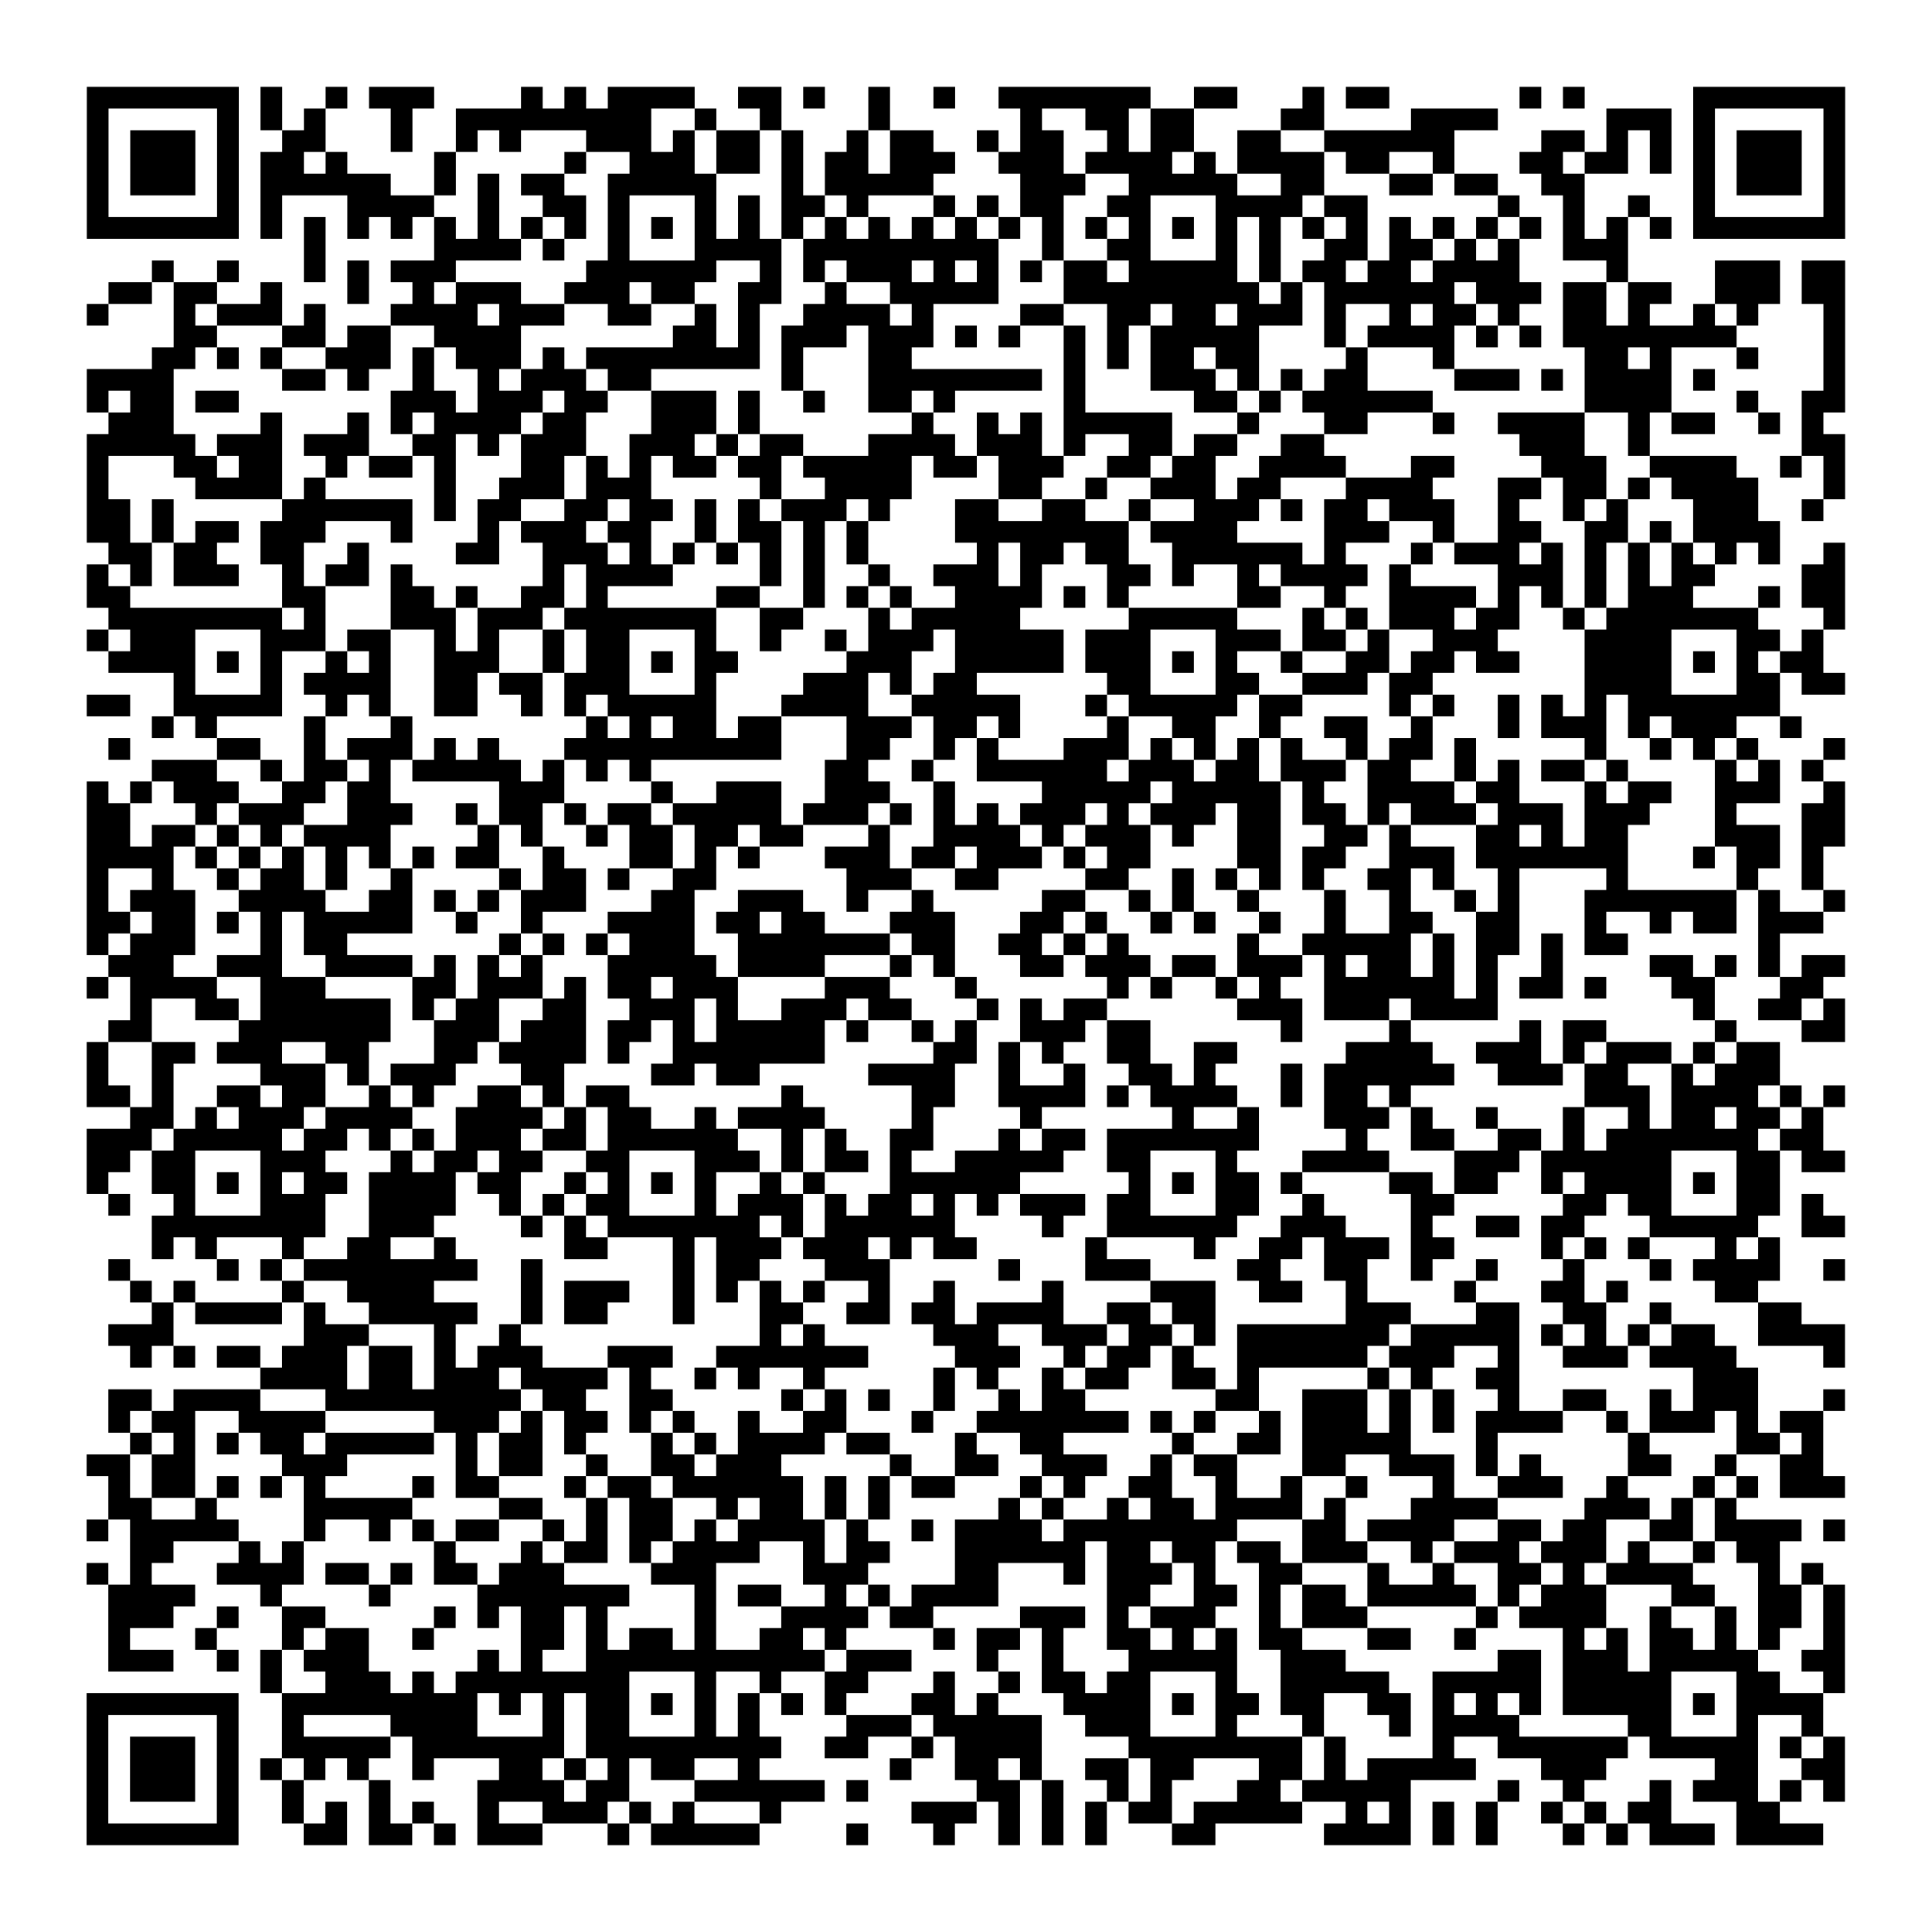 <?xml version="1.0" encoding="UTF-8"?>
<svg xmlns="http://www.w3.org/2000/svg" height="178" width="178" class="pyqrcode"><path transform="scale(2)" stroke="#000" class="pyqrline" d="M4 4.5h7m1 0h1m2 0h1m1 0h3m4 0h1m1 0h1m1 0h4m2 0h2m1 0h1m2 0h1m2 0h1m2 0h7m2 0h2m3 0h1m1 0h2m6 0h1m1 0h1m5 0h7m-81 1h1m5 0h1m1 0h1m1 0h1m3 0h1m2 0h9m2 0h1m2 0h1m4 0h1m6 0h1m2 0h2m1 0h2m4 0h2m4 0h4m5 0h3m1 0h1m5 0h1m-81 1h1m1 0h3m1 0h1m2 0h2m3 0h1m2 0h1m1 0h1m3 0h3m1 0h1m1 0h2m1 0h1m2 0h1m1 0h2m2 0h1m1 0h2m2 0h1m1 0h2m2 0h2m2 0h6m4 0h2m1 0h1m1 0h1m1 0h1m1 0h3m1 0h1m-81 1h1m1 0h3m1 0h1m1 0h2m1 0h1m4 0h1m5 0h1m2 0h3m1 0h2m1 0h1m1 0h2m1 0h3m2 0h3m1 0h4m1 0h1m1 0h4m1 0h2m2 0h1m3 0h2m1 0h2m1 0h1m1 0h1m1 0h3m1 0h1m-81 1h1m1 0h3m1 0h1m1 0h6m2 0h1m1 0h1m1 0h2m2 0h5m3 0h1m1 0h5m4 0h3m2 0h5m2 0h2m3 0h2m1 0h2m2 0h2m5 0h1m1 0h3m1 0h1m-81 1h1m5 0h1m1 0h1m3 0h4m2 0h1m2 0h2m1 0h1m3 0h1m1 0h1m1 0h2m1 0h1m3 0h1m1 0h1m1 0h2m2 0h2m3 0h4m1 0h2m6 0h1m2 0h1m2 0h1m2 0h1m5 0h1m-81 1h7m1 0h1m1 0h1m1 0h1m1 0h1m1 0h1m1 0h1m1 0h1m1 0h1m1 0h1m1 0h1m1 0h1m1 0h1m1 0h1m1 0h1m1 0h1m1 0h1m1 0h1m1 0h1m1 0h1m1 0h1m1 0h1m1 0h1m1 0h1m1 0h1m1 0h1m1 0h1m1 0h1m1 0h1m1 0h1m1 0h1m1 0h1m1 0h1m1 0h1m1 0h7m-71 1h1m5 0h4m1 0h1m2 0h1m3 0h4m1 0h9m2 0h1m2 0h2m3 0h1m1 0h1m2 0h2m1 0h2m1 0h1m1 0h1m2 0h3m-68 1h1m2 0h1m3 0h1m1 0h1m1 0h3m6 0h6m2 0h1m1 0h1m1 0h3m1 0h1m1 0h1m1 0h1m1 0h2m1 0h5m1 0h1m1 0h2m1 0h2m1 0h4m4 0h1m4 0h3m1 0h2m-80 1h2m1 0h2m2 0h1m3 0h1m2 0h1m1 0h3m2 0h3m1 0h2m2 0h2m2 0h1m2 0h5m3 0h9m1 0h1m1 0h6m1 0h3m1 0h2m1 0h2m2 0h3m1 0h2m-81 1h1m3 0h1m1 0h3m1 0h1m3 0h4m1 0h3m2 0h2m2 0h1m1 0h1m2 0h4m1 0h1m4 0h2m2 0h2m1 0h2m1 0h3m1 0h1m2 0h1m1 0h2m1 0h1m2 0h2m1 0h1m2 0h1m1 0h1m3 0h1m-77 1h2m3 0h2m1 0h2m2 0h4m7 0h2m1 0h1m1 0h3m1 0h3m1 0h1m1 0h1m2 0h1m1 0h1m1 0h5m3 0h1m1 0h4m1 0h1m1 0h1m1 0h8m4 0h1m-78 1h2m1 0h1m1 0h1m2 0h3m1 0h1m1 0h3m1 0h1m1 0h8m1 0h1m3 0h2m7 0h1m1 0h1m1 0h2m1 0h2m4 0h1m3 0h1m6 0h2m1 0h1m3 0h1m3 0h1m-81 1h4m5 0h2m1 0h1m2 0h1m2 0h1m1 0h3m1 0h2m6 0h1m3 0h8m1 0h1m3 0h3m1 0h1m1 0h1m1 0h2m4 0h3m1 0h1m1 0h4m1 0h1m5 0h1m-81 1h1m1 0h2m1 0h2m7 0h3m1 0h3m1 0h2m2 0h3m1 0h1m2 0h1m2 0h2m1 0h1m5 0h1m5 0h2m1 0h1m1 0h6m7 0h4m3 0h1m2 0h2m-80 1h3m4 0h1m3 0h1m1 0h1m1 0h4m1 0h2m3 0h3m1 0h1m7 0h1m2 0h1m1 0h1m1 0h5m3 0h1m3 0h2m3 0h1m2 0h4m2 0h1m1 0h2m2 0h1m1 0h1m-80 1h5m1 0h3m1 0h3m2 0h2m1 0h1m1 0h3m2 0h3m1 0h1m1 0h2m3 0h4m1 0h3m1 0h1m2 0h2m1 0h2m2 0h2m9 0h3m2 0h1m7 0h2m-81 1h1m3 0h2m1 0h2m2 0h1m1 0h2m1 0h1m3 0h2m1 0h1m1 0h1m1 0h2m1 0h2m1 0h5m1 0h2m1 0h3m2 0h2m1 0h2m2 0h4m3 0h2m4 0h3m2 0h4m2 0h1m1 0h1m-81 1h1m4 0h4m1 0h1m5 0h1m2 0h3m1 0h3m5 0h1m2 0h4m4 0h2m2 0h1m2 0h3m1 0h2m3 0h4m3 0h2m1 0h2m1 0h1m1 0h4m3 0h1m-81 1h2m1 0h1m5 0h6m1 0h1m1 0h2m2 0h2m1 0h2m1 0h1m1 0h1m1 0h3m1 0h1m3 0h2m2 0h2m2 0h1m2 0h3m1 0h1m1 0h2m1 0h3m2 0h1m2 0h1m1 0h1m3 0h3m2 0h1m-80 1h2m1 0h1m1 0h2m1 0h3m3 0h1m3 0h1m1 0h3m1 0h2m2 0h1m1 0h2m1 0h1m1 0h1m4 0h8m1 0h4m4 0h3m2 0h1m2 0h2m2 0h2m1 0h1m1 0h4m-77 1h2m1 0h2m2 0h2m2 0h1m4 0h2m2 0h3m1 0h1m1 0h1m1 0h1m1 0h1m1 0h1m1 0h1m5 0h1m1 0h2m1 0h2m2 0h6m1 0h1m3 0h1m1 0h3m1 0h1m1 0h1m1 0h1m1 0h1m1 0h1m1 0h1m2 0h1m-81 1h1m1 0h1m1 0h3m2 0h1m1 0h2m1 0h1m6 0h1m1 0h4m4 0h1m1 0h1m2 0h1m2 0h3m1 0h1m3 0h2m1 0h1m2 0h1m1 0h4m1 0h1m4 0h3m1 0h1m1 0h1m1 0h2m4 0h2m-81 1h2m7 0h2m3 0h2m1 0h1m2 0h2m1 0h1m5 0h2m2 0h1m1 0h1m1 0h1m2 0h4m1 0h1m1 0h1m5 0h2m2 0h1m2 0h4m1 0h1m1 0h1m1 0h1m1 0h3m3 0h1m1 0h2m-80 1h8m1 0h1m3 0h3m1 0h3m1 0h7m2 0h2m3 0h1m1 0h5m5 0h5m3 0h1m1 0h1m1 0h3m1 0h2m2 0h1m1 0h7m3 0h1m-81 1h1m1 0h3m3 0h3m1 0h2m2 0h1m1 0h1m2 0h1m1 0h2m3 0h1m2 0h1m2 0h1m1 0h3m1 0h5m1 0h3m3 0h3m1 0h2m1 0h1m2 0h3m4 0h4m3 0h2m1 0h1m-79 1h4m1 0h1m1 0h1m2 0h1m1 0h1m2 0h3m2 0h1m1 0h2m1 0h1m1 0h2m5 0h3m2 0h5m1 0h3m1 0h1m1 0h1m2 0h1m2 0h2m1 0h2m1 0h2m3 0h4m1 0h1m1 0h1m1 0h2m-76 1h1m3 0h1m1 0h4m2 0h2m1 0h2m1 0h3m3 0h1m4 0h3m1 0h1m1 0h2m6 0h2m3 0h2m2 0h3m1 0h2m7 0h4m3 0h2m1 0h2m-81 1h2m2 0h5m2 0h1m1 0h1m2 0h2m2 0h1m1 0h1m1 0h5m3 0h4m2 0h5m3 0h1m1 0h5m1 0h2m4 0h1m1 0h1m2 0h1m1 0h1m1 0h1m1 0h7m-75 1h1m1 0h1m4 0h1m3 0h1m8 0h1m1 0h1m1 0h2m1 0h2m3 0h3m1 0h2m1 0h1m4 0h1m2 0h2m2 0h1m2 0h2m2 0h1m3 0h1m1 0h3m1 0h1m1 0h3m2 0h1m-78 1h1m4 0h2m2 0h1m1 0h3m1 0h1m1 0h1m3 0h10m3 0h2m2 0h1m1 0h1m3 0h3m1 0h1m1 0h1m1 0h1m1 0h1m2 0h1m1 0h2m1 0h1m5 0h1m2 0h1m1 0h1m1 0h1m3 0h1m-78 1h3m2 0h1m1 0h2m1 0h1m1 0h5m1 0h1m1 0h1m1 0h1m8 0h2m2 0h1m2 0h6m1 0h3m1 0h2m1 0h3m1 0h2m2 0h1m1 0h1m1 0h2m1 0h1m4 0h1m1 0h1m1 0h1m-80 1h1m1 0h1m1 0h3m2 0h2m1 0h2m5 0h3m4 0h1m2 0h3m2 0h3m2 0h1m4 0h5m1 0h5m1 0h1m2 0h4m1 0h2m3 0h1m1 0h2m2 0h3m2 0h1m-81 1h2m3 0h1m1 0h3m2 0h3m2 0h1m1 0h2m1 0h1m1 0h2m1 0h5m1 0h3m1 0h1m1 0h1m1 0h1m1 0h3m1 0h1m1 0h3m1 0h2m1 0h2m1 0h1m1 0h3m1 0h3m1 0h3m3 0h1m3 0h2m-81 1h2m1 0h2m1 0h1m1 0h1m1 0h4m4 0h1m1 0h1m2 0h1m1 0h2m1 0h2m1 0h2m3 0h1m2 0h4m1 0h1m1 0h3m1 0h1m2 0h2m2 0h2m1 0h1m3 0h2m1 0h1m1 0h2m4 0h3m1 0h2m-81 1h4m1 0h1m1 0h1m1 0h1m1 0h1m1 0h1m1 0h1m1 0h2m2 0h1m3 0h2m1 0h1m1 0h1m3 0h3m1 0h2m1 0h3m1 0h1m1 0h2m4 0h2m1 0h2m2 0h3m1 0h7m3 0h1m1 0h2m1 0h1m-80 1h1m2 0h1m2 0h1m1 0h2m1 0h1m2 0h1m4 0h1m1 0h2m1 0h1m2 0h2m6 0h3m2 0h2m4 0h2m2 0h1m1 0h1m1 0h1m1 0h1m2 0h2m1 0h1m2 0h1m4 0h1m5 0h1m2 0h1m-80 1h1m1 0h3m2 0h4m2 0h2m1 0h1m1 0h1m1 0h3m3 0h2m2 0h3m2 0h1m2 0h1m5 0h2m2 0h1m1 0h1m2 0h1m3 0h1m2 0h1m2 0h1m1 0h1m3 0h7m1 0h1m2 0h1m-81 1h2m1 0h2m1 0h1m1 0h1m1 0h5m2 0h1m2 0h1m3 0h4m1 0h2m1 0h2m3 0h3m3 0h2m1 0h1m2 0h1m1 0h1m2 0h1m2 0h1m2 0h2m2 0h2m3 0h1m2 0h1m1 0h2m1 0h3m-80 1h1m1 0h3m3 0h1m1 0h2m7 0h1m1 0h1m1 0h1m1 0h3m2 0h7m1 0h2m2 0h2m1 0h1m1 0h1m5 0h1m2 0h5m1 0h1m1 0h2m1 0h1m1 0h2m6 0h1m-77 1h3m2 0h3m2 0h4m1 0h1m1 0h1m1 0h1m3 0h5m1 0h4m3 0h1m1 0h1m3 0h2m1 0h3m1 0h2m1 0h3m1 0h1m1 0h2m1 0h1m1 0h1m2 0h1m4 0h2m1 0h1m1 0h1m1 0h2m-81 1h1m1 0h4m2 0h3m4 0h2m1 0h3m1 0h1m1 0h2m1 0h3m4 0h3m3 0h1m6 0h1m1 0h1m2 0h1m1 0h1m2 0h6m1 0h1m1 0h2m1 0h1m3 0h2m3 0h2m-78 1h1m2 0h2m1 0h6m1 0h1m1 0h2m2 0h2m2 0h3m1 0h1m2 0h3m1 0h2m3 0h1m1 0h1m1 0h2m6 0h3m1 0h3m1 0h4m9 0h1m2 0h2m1 0h1m-80 1h2m4 0h7m2 0h3m1 0h3m1 0h2m1 0h1m1 0h5m1 0h1m2 0h1m1 0h1m2 0h3m1 0h2m6 0h1m4 0h1m5 0h1m1 0h2m5 0h1m3 0h2m-81 1h1m2 0h2m1 0h3m2 0h2m3 0h2m1 0h4m1 0h1m2 0h7m5 0h2m1 0h1m1 0h1m2 0h2m2 0h2m5 0h4m2 0h3m1 0h1m1 0h3m1 0h1m1 0h2m-78 1h1m2 0h1m4 0h3m1 0h1m1 0h3m3 0h2m4 0h2m1 0h2m5 0h4m2 0h1m2 0h1m2 0h2m1 0h1m3 0h1m1 0h6m2 0h3m1 0h2m2 0h1m1 0h3m-78 1h2m1 0h1m2 0h2m1 0h2m2 0h1m1 0h1m2 0h2m1 0h1m1 0h2m7 0h1m5 0h2m2 0h4m1 0h1m1 0h4m2 0h1m1 0h2m1 0h1m8 0h3m1 0h4m1 0h1m1 0h1m-79 1h2m1 0h1m1 0h3m1 0h4m2 0h4m1 0h1m1 0h2m2 0h1m1 0h4m4 0h1m4 0h1m6 0h1m2 0h1m3 0h3m1 0h1m2 0h1m3 0h1m2 0h1m1 0h2m1 0h2m1 0h1m-80 1h3m1 0h5m1 0h2m1 0h1m1 0h1m1 0h3m1 0h2m1 0h6m2 0h1m1 0h1m2 0h2m3 0h1m1 0h2m1 0h7m4 0h1m2 0h2m2 0h2m1 0h1m1 0h7m1 0h2m-80 1h2m1 0h2m3 0h3m3 0h1m1 0h2m1 0h2m2 0h2m3 0h3m1 0h1m1 0h2m1 0h1m2 0h5m2 0h2m3 0h1m3 0h4m3 0h3m1 0h6m3 0h2m1 0h2m-81 1h1m2 0h2m1 0h1m1 0h1m1 0h2m1 0h4m1 0h2m2 0h1m1 0h1m1 0h1m1 0h1m2 0h1m1 0h1m3 0h6m5 0h1m1 0h1m1 0h2m1 0h1m4 0h2m1 0h2m2 0h1m1 0h4m1 0h1m1 0h2m-77 1h1m2 0h1m3 0h3m2 0h4m2 0h1m1 0h1m1 0h2m3 0h1m1 0h3m1 0h1m1 0h2m1 0h1m1 0h1m1 0h3m1 0h2m3 0h2m2 0h1m4 0h2m5 0h2m1 0h2m3 0h2m1 0h1m-77 1h8m2 0h3m4 0h1m1 0h1m1 0h7m1 0h1m1 0h6m4 0h1m2 0h6m2 0h3m3 0h1m2 0h2m1 0h2m3 0h5m2 0h2m-78 1h1m1 0h1m3 0h1m2 0h2m2 0h1m5 0h2m3 0h1m1 0h3m1 0h3m1 0h1m1 0h2m5 0h1m4 0h1m2 0h2m1 0h3m1 0h2m4 0h1m1 0h1m1 0h1m3 0h1m1 0h1m-77 1h1m4 0h1m1 0h1m1 0h8m2 0h1m6 0h1m1 0h2m3 0h3m5 0h1m3 0h3m4 0h2m2 0h2m2 0h1m2 0h1m3 0h1m3 0h1m1 0h4m2 0h1m-79 1h1m1 0h1m4 0h1m2 0h4m4 0h1m1 0h3m2 0h1m1 0h1m1 0h1m1 0h1m2 0h1m2 0h1m4 0h1m4 0h3m2 0h2m2 0h1m4 0h1m3 0h2m1 0h1m4 0h2m-74 1h1m1 0h4m1 0h1m2 0h5m2 0h1m1 0h2m3 0h1m3 0h2m2 0h2m1 0h2m1 0h4m2 0h2m1 0h2m6 0h3m3 0h2m2 0h2m2 0h1m4 0h2m-78 1h3m6 0h3m3 0h1m2 0h1m11 0h1m1 0h1m5 0h3m2 0h3m1 0h2m1 0h1m1 0h7m1 0h5m1 0h1m1 0h1m1 0h1m1 0h2m2 0h4m-79 1h1m1 0h1m1 0h2m1 0h3m1 0h2m1 0h1m1 0h3m3 0h3m2 0h7m4 0h3m2 0h1m1 0h2m1 0h1m2 0h6m1 0h3m2 0h1m2 0h3m1 0h4m4 0h1m-73 1h4m1 0h2m1 0h3m1 0h4m1 0h1m2 0h1m1 0h1m2 0h1m5 0h1m1 0h1m2 0h1m1 0h2m2 0h2m1 0h1m5 0h1m1 0h1m2 0h2m8 0h3m-76 1h2m1 0h4m3 0h9m1 0h2m2 0h2m5 0h1m1 0h1m1 0h1m2 0h1m2 0h1m1 0h2m6 0h2m2 0h3m1 0h1m1 0h1m2 0h1m2 0h2m2 0h1m1 0h3m3 0h1m-80 1h1m1 0h2m2 0h4m5 0h3m1 0h1m1 0h2m1 0h1m1 0h1m2 0h1m2 0h2m3 0h1m2 0h7m1 0h1m1 0h1m2 0h1m1 0h3m1 0h1m1 0h1m1 0h4m2 0h1m1 0h3m1 0h1m1 0h2m-78 1h1m1 0h1m1 0h1m1 0h2m1 0h5m1 0h1m1 0h2m1 0h1m3 0h1m1 0h1m1 0h4m1 0h2m3 0h1m2 0h2m5 0h1m2 0h2m1 0h5m3 0h1m6 0h1m4 0h2m1 0h1m-80 1h2m1 0h2m4 0h3m5 0h1m1 0h2m2 0h1m2 0h2m1 0h3m5 0h1m2 0h2m2 0h3m2 0h1m1 0h2m3 0h2m2 0h3m1 0h1m1 0h1m4 0h2m2 0h1m2 0h2m-79 1h1m1 0h2m1 0h1m1 0h1m1 0h1m4 0h1m1 0h2m3 0h1m1 0h2m1 0h6m1 0h1m1 0h1m1 0h2m3 0h1m1 0h1m2 0h2m2 0h1m2 0h1m2 0h1m3 0h1m2 0h3m2 0h1m3 0h1m1 0h1m1 0h3m-80 1h2m2 0h1m4 0h5m4 0h2m2 0h1m1 0h2m2 0h1m1 0h2m1 0h1m1 0h1m5 0h1m1 0h1m2 0h1m1 0h2m1 0h4m1 0h1m3 0h4m4 0h3m1 0h1m1 0h1m-76 1h1m1 0h5m3 0h1m2 0h1m1 0h1m1 0h2m2 0h1m1 0h1m1 0h2m1 0h1m1 0h4m1 0h1m2 0h1m1 0h4m1 0h8m3 0h2m1 0h4m2 0h2m1 0h2m2 0h2m1 0h4m1 0h1m-79 1h2m3 0h1m1 0h1m6 0h1m3 0h1m1 0h2m1 0h1m1 0h4m2 0h1m1 0h2m3 0h6m1 0h2m1 0h2m1 0h2m1 0h3m2 0h1m1 0h3m1 0h3m1 0h1m2 0h1m1 0h2m-78 1h1m1 0h1m3 0h4m1 0h2m1 0h1m1 0h2m1 0h3m4 0h3m4 0h3m4 0h2m3 0h1m1 0h3m1 0h1m2 0h2m3 0h1m2 0h1m2 0h2m1 0h1m1 0h4m3 0h1m1 0h1m-79 1h4m3 0h1m4 0h1m4 0h7m3 0h1m1 0h2m2 0h1m1 0h1m1 0h4m5 0h2m2 0h2m1 0h1m1 0h2m1 0h5m1 0h1m1 0h3m3 0h2m2 0h2m1 0h1m-80 1h3m2 0h1m2 0h2m5 0h1m1 0h1m1 0h2m1 0h1m4 0h1m3 0h4m1 0h2m4 0h3m1 0h1m1 0h3m2 0h1m1 0h3m5 0h1m1 0h4m2 0h1m2 0h1m1 0h2m1 0h1m-80 1h1m3 0h1m3 0h1m1 0h2m2 0h1m4 0h2m1 0h1m1 0h2m1 0h1m2 0h2m1 0h1m4 0h1m1 0h2m1 0h1m2 0h2m1 0h1m1 0h1m1 0h2m3 0h2m2 0h1m4 0h1m1 0h1m1 0h2m1 0h1m1 0h1m2 0h1m-80 1h3m2 0h1m1 0h1m1 0h3m5 0h1m1 0h1m2 0h11m1 0h3m3 0h1m2 0h1m3 0h5m2 0h3m7 0h2m1 0h3m1 0h5m2 0h2m-73 1h1m2 0h3m1 0h1m1 0h8m3 0h1m2 0h1m2 0h2m3 0h1m2 0h1m1 0h2m1 0h2m3 0h1m2 0h5m2 0h5m1 0h5m3 0h2m2 0h1m-81 1h7m2 0h9m1 0h1m1 0h1m1 0h2m1 0h1m1 0h1m1 0h1m1 0h1m1 0h1m3 0h2m1 0h1m3 0h4m1 0h1m1 0h2m1 0h2m2 0h2m1 0h1m1 0h1m1 0h1m1 0h5m1 0h1m1 0h4m-80 1h1m5 0h1m2 0h1m4 0h4m3 0h1m1 0h2m3 0h1m1 0h1m4 0h3m1 0h5m2 0h3m3 0h1m3 0h1m3 0h1m1 0h4m5 0h2m3 0h1m2 0h1m-80 1h1m1 0h3m1 0h1m2 0h5m1 0h7m1 0h9m2 0h2m2 0h1m1 0h4m4 0h8m1 0h1m4 0h1m2 0h6m1 0h5m1 0h1m1 0h1m-81 1h1m1 0h3m1 0h1m1 0h1m1 0h1m1 0h1m2 0h1m3 0h2m1 0h1m1 0h1m1 0h2m2 0h1m6 0h1m2 0h2m1 0h1m2 0h2m1 0h2m3 0h2m1 0h1m1 0h5m3 0h3m5 0h2m2 0h2m-81 1h1m1 0h3m1 0h1m2 0h1m3 0h1m4 0h4m1 0h2m3 0h6m1 0h1m5 0h2m1 0h1m2 0h1m1 0h1m3 0h2m1 0h5m4 0h1m2 0h1m3 0h1m1 0h3m1 0h1m1 0h1m-81 1h1m5 0h1m2 0h1m1 0h1m1 0h1m1 0h1m2 0h1m2 0h3m1 0h1m1 0h1m3 0h1m6 0h3m1 0h1m1 0h1m1 0h1m1 0h2m1 0h5m2 0h1m1 0h1m1 0h1m1 0h1m2 0h1m1 0h1m1 0h2m3 0h2m-78 1h7m3 0h2m1 0h2m1 0h1m1 0h3m3 0h1m1 0h5m4 0h1m3 0h1m2 0h1m1 0h1m1 0h1m3 0h2m5 0h4m1 0h1m1 0h1m3 0h1m1 0h1m1 0h3m1 0h4"/></svg>

